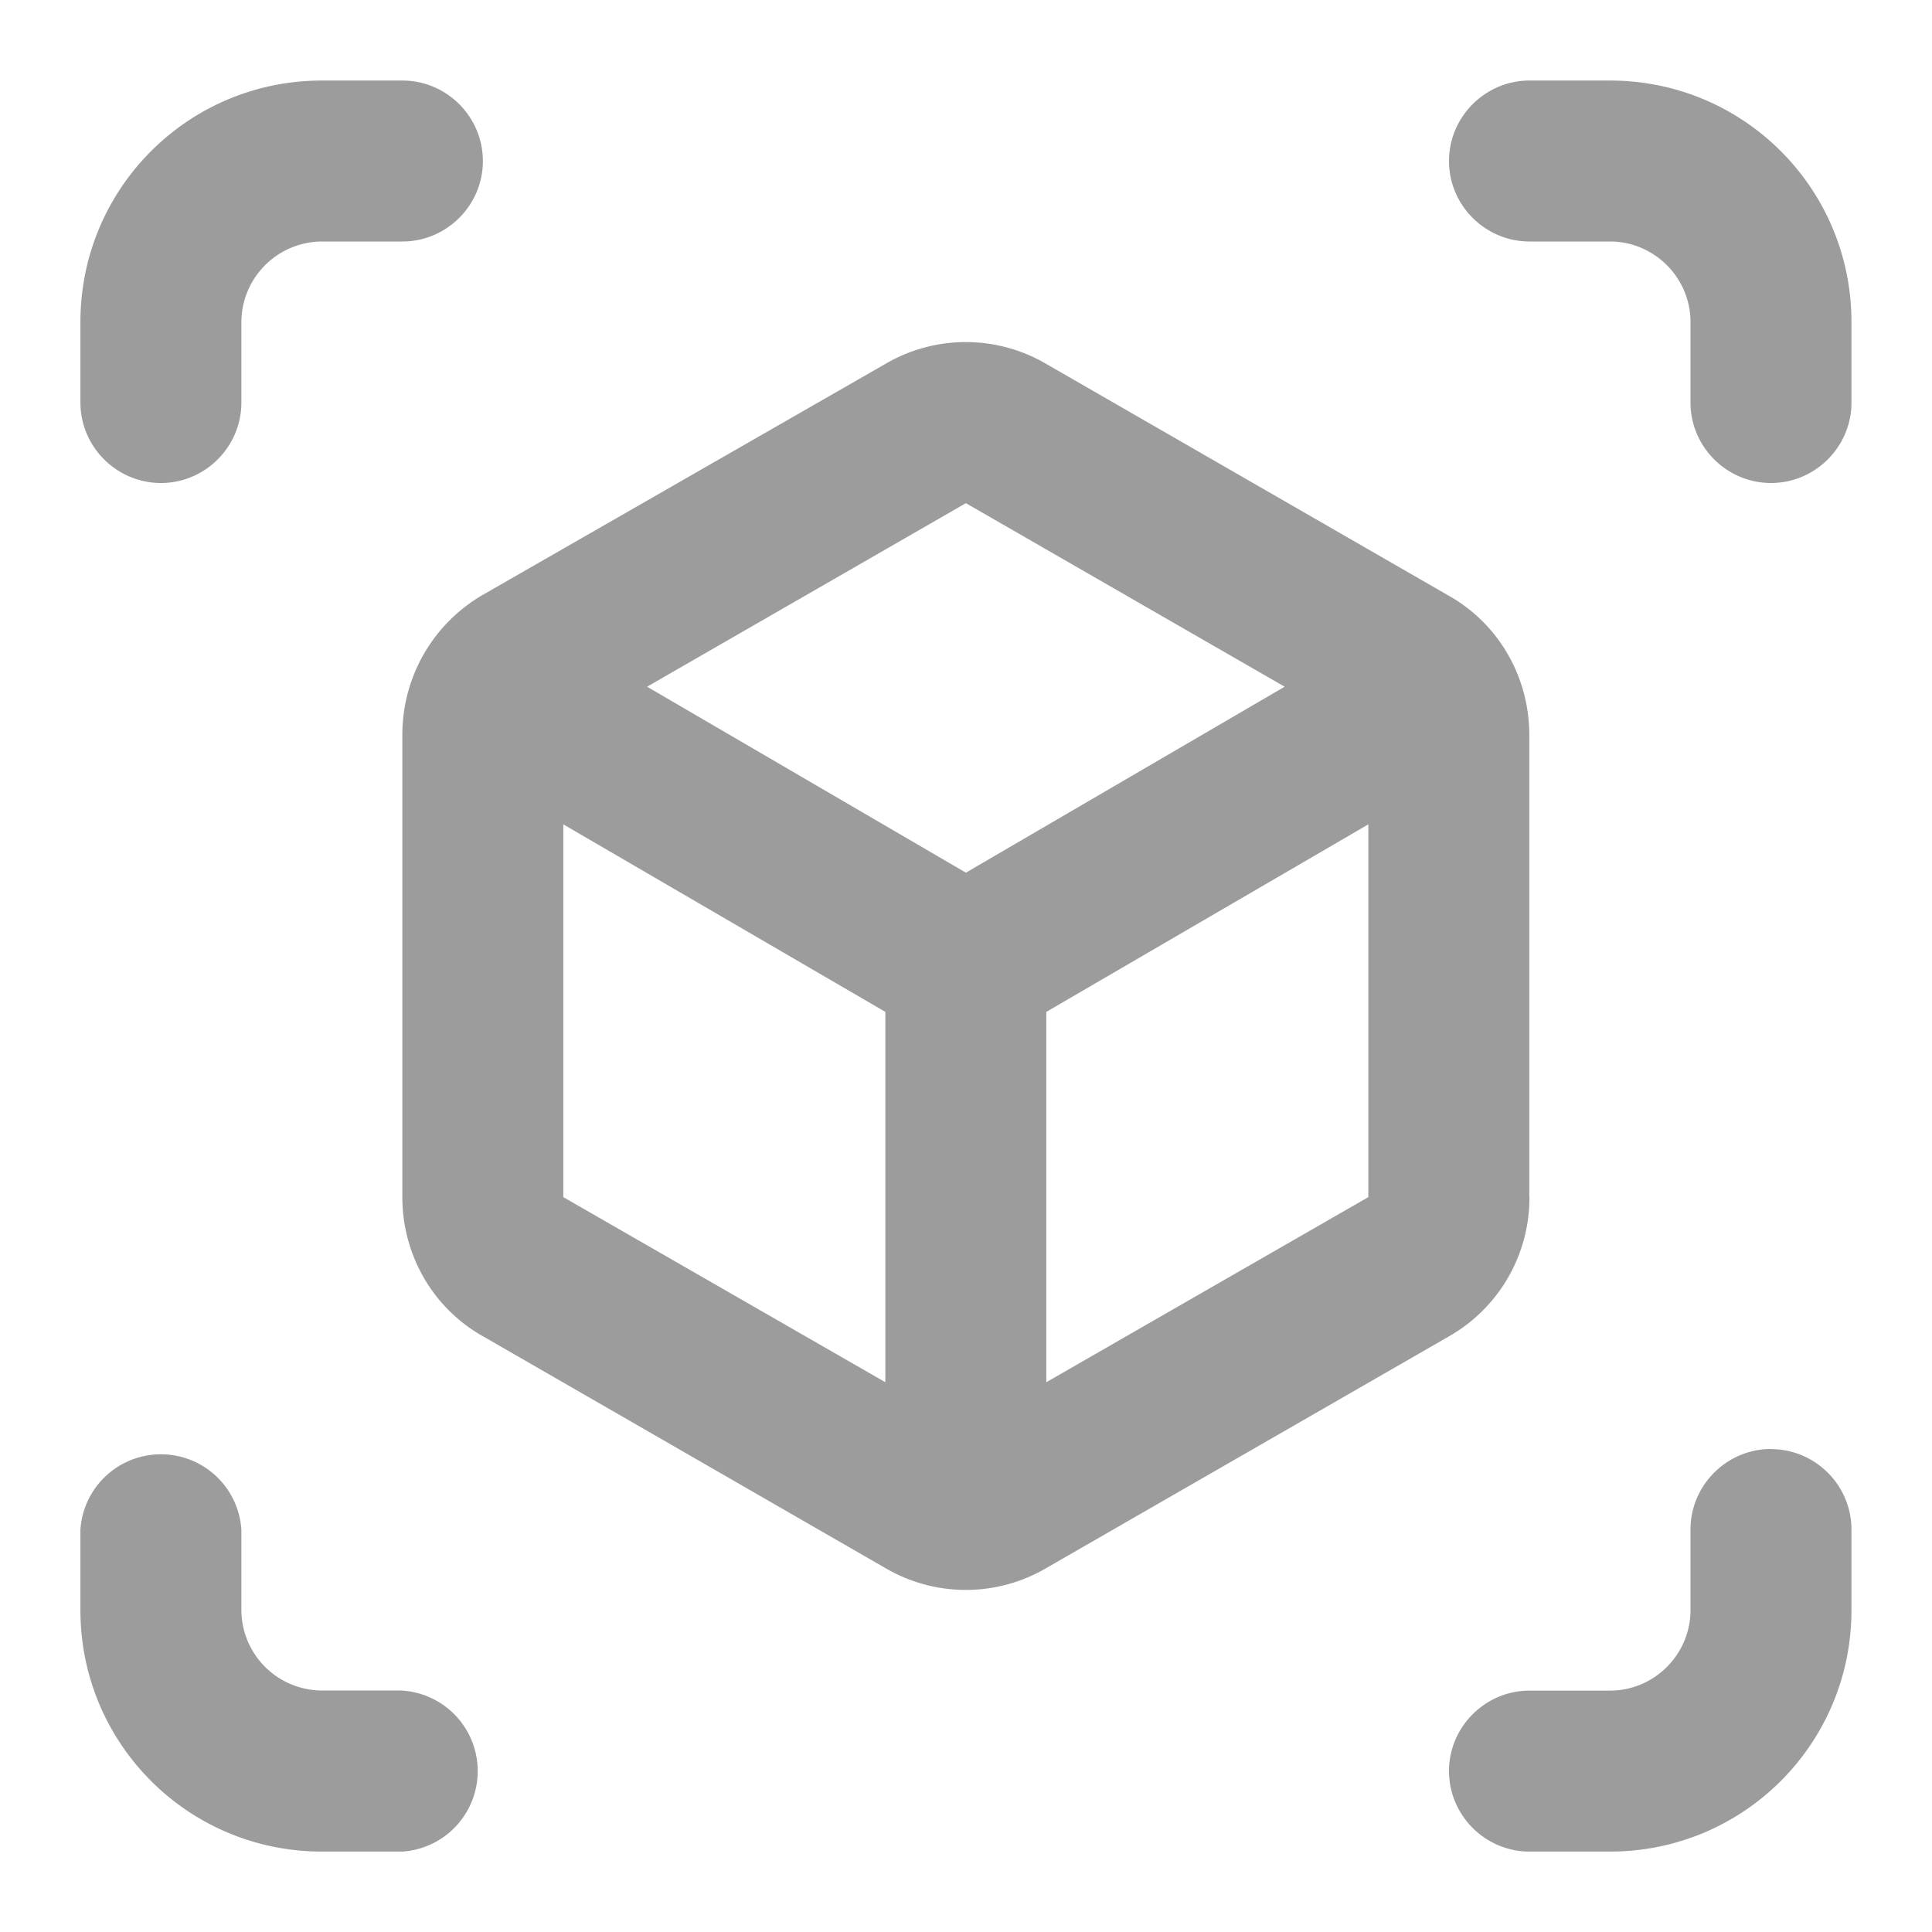 <svg width="16" height="16" fill="none" xmlns="http://www.w3.org/2000/svg"><path d="M1.333 4c.366 0 .666-.3.666-.666v-.667A.67.67 0 012.666 2h.667c.366 0 .666-.3.666-.666 0-.367-.3-.667-.666-.667h-.667c-1.107 0-2 .893-2 2v.667c0 .366.3.666.667.666zm2 10h-.667a.669.669 0 01-.667-.666v-.667a.668.668 0 00-1.333 0v.667c0 1.107.893 2 2 2h.667a.668.668 0 000-1.333V14zm10-13.333h-.666c-.367 0-.667.3-.667.667 0 .366.3.666.667.666h.666c.367 0 .667.3.667.667v.667c0 .366.3.666.667.666.366 0 .666-.3.666-.666v-.667c0-1.107-.893-2-2-2zM14.667 12c-.367 0-.667.3-.667.667v.667c0 .367-.3.667-.667.667h-.666c-.367 0-.667.3-.667.666 0 .367.3.667.667.667h.666c1.107 0 2-.893 2-2v-.667c0-.367-.3-.666-.666-.666V12zm-2.002-2.086V6.087c0-.48-.253-.92-.666-1.153l-3.334-1.92a1.317 1.317 0 00-1.333 0L3.999 4.926c-.414.24-.667.68-.667 1.16v3.827c0 .48.253.92.667 1.153l3.333 1.92a1.317 1.317 0 001.333 0L12 11.067a1.32 1.32 0 00.666-1.153h-.001zm-5.333 1.533L4.665 9.914V6.827L7.332 8.38v3.067zm.667-4.22l-2.64-1.54 2.64-1.52 2.64 1.52-2.64 1.54zm3.333 2.687l-2.667 1.533V8.38l2.667-1.553v3.087z" fill="#9C9C9C"/></svg>